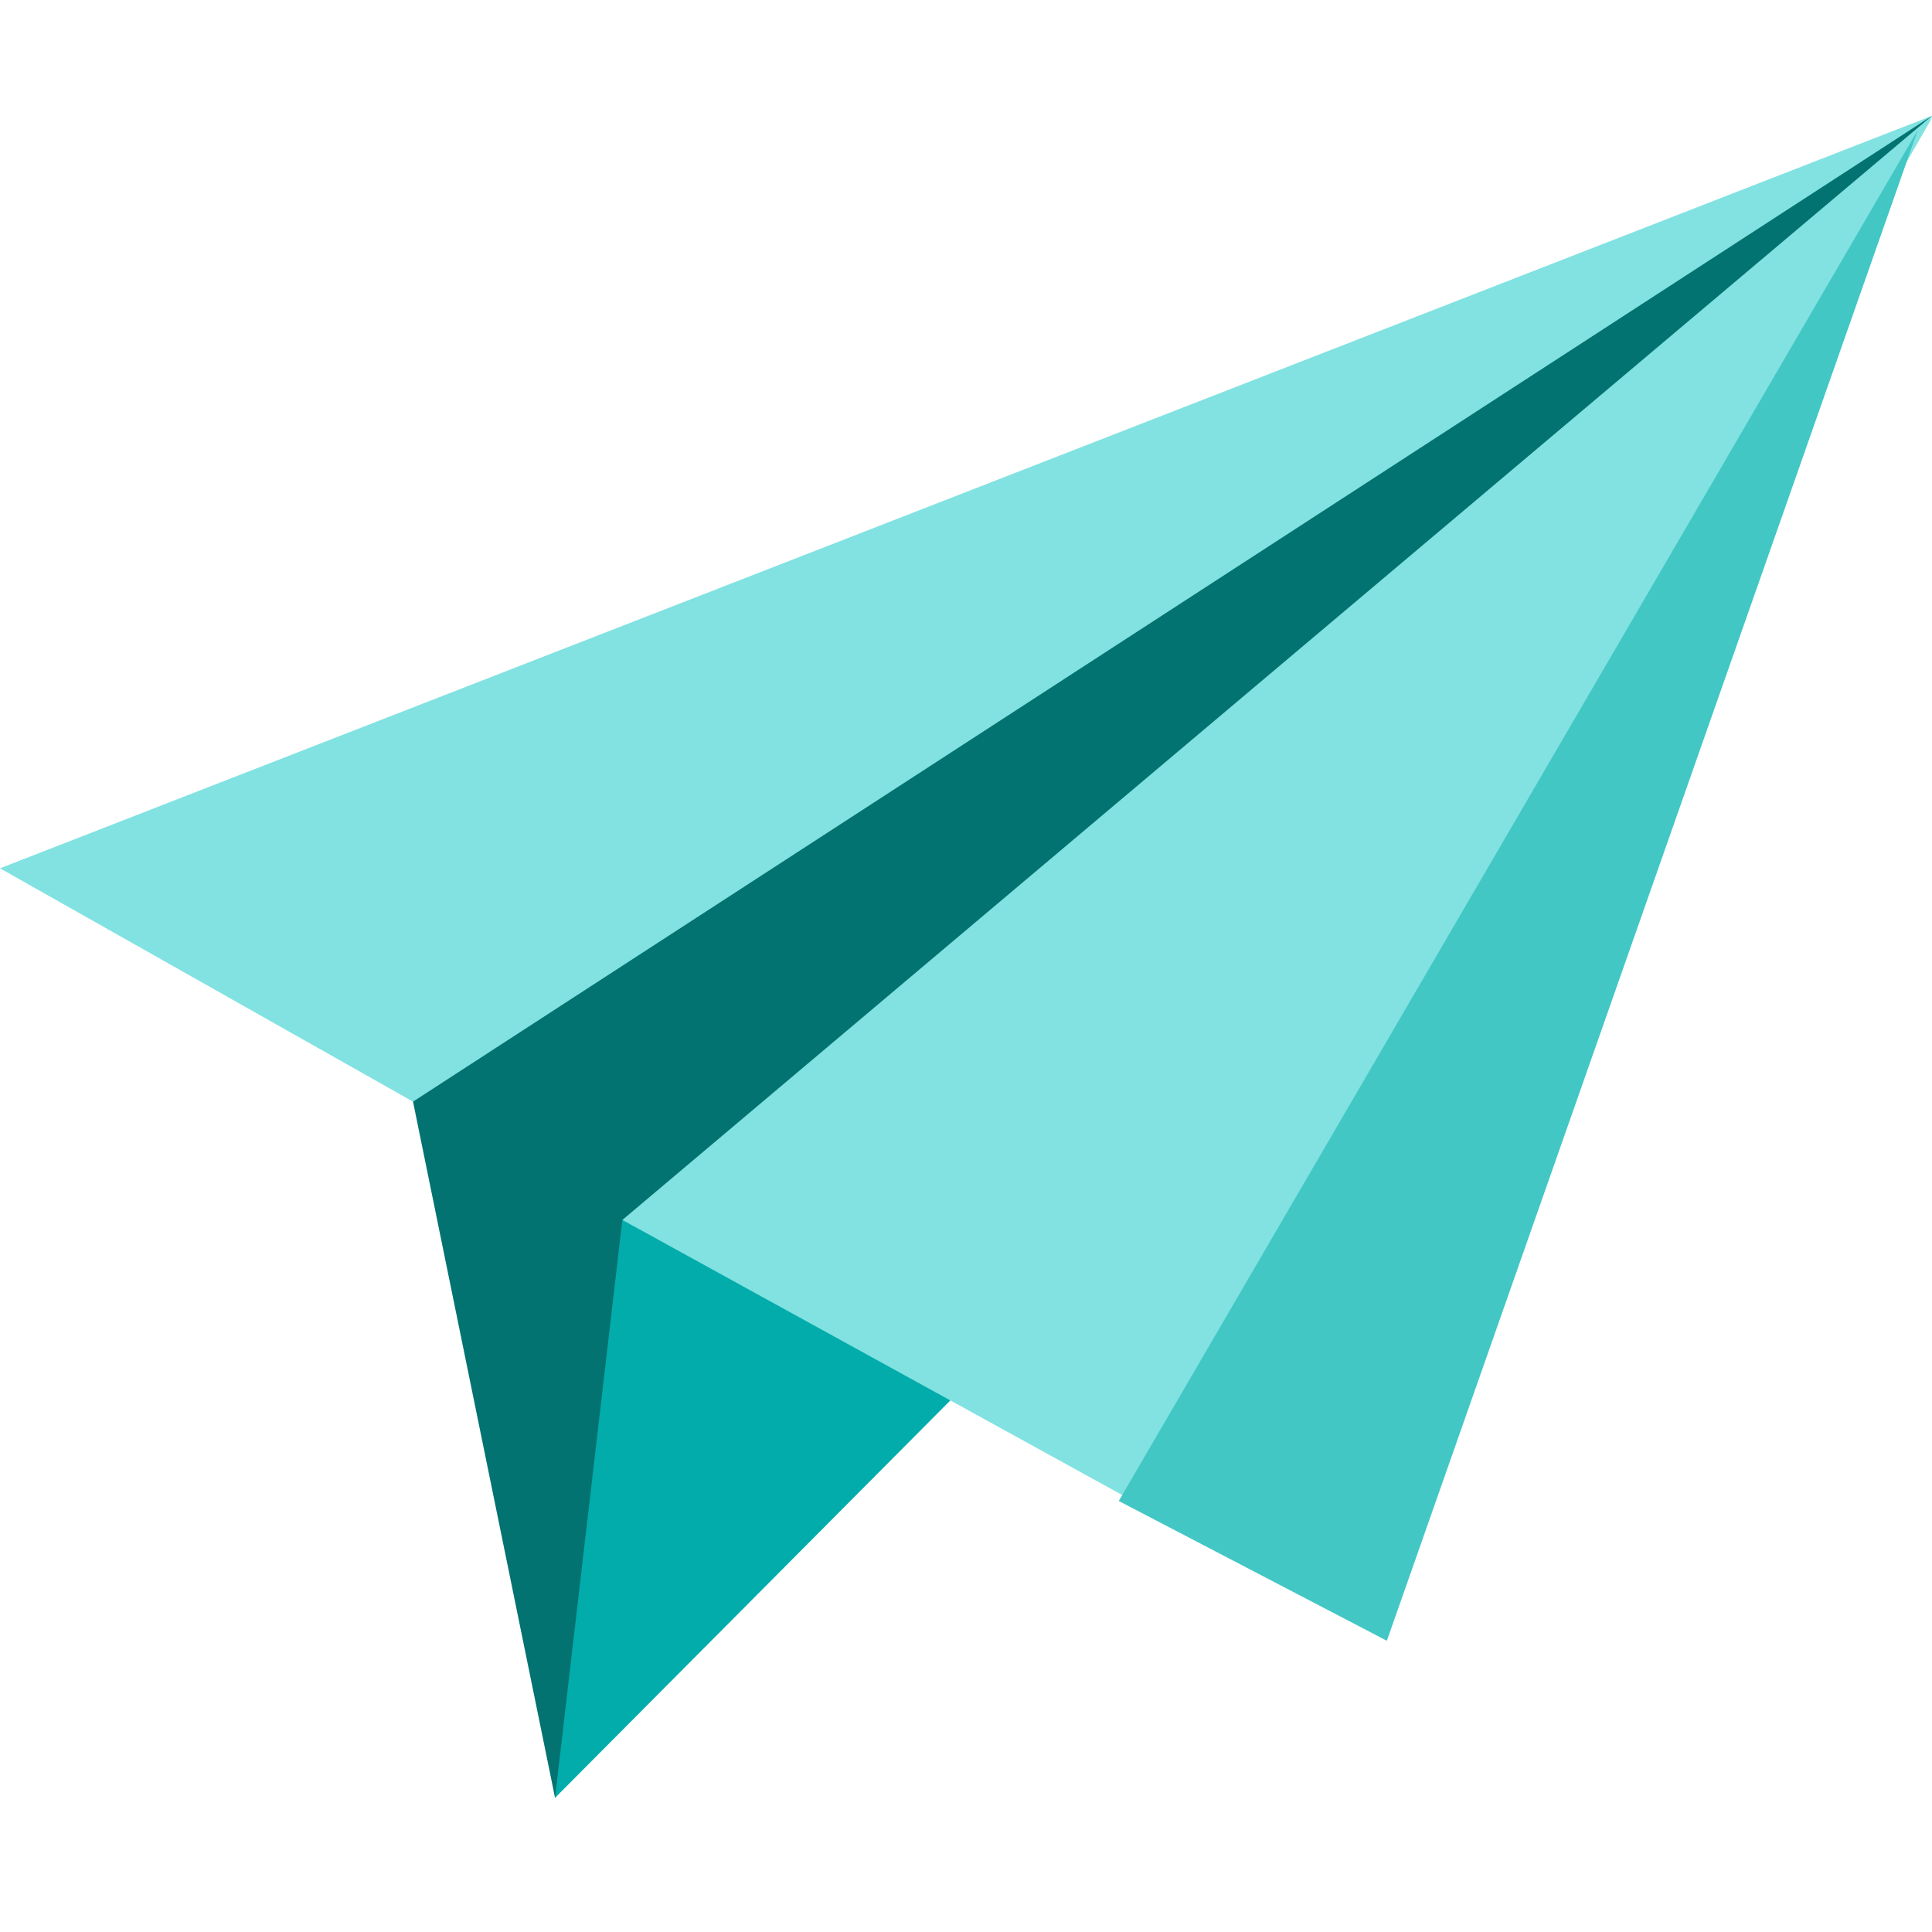 <svg id="_5_delivery" data-name="5 delivery" xmlns="http://www.w3.org/2000/svg" width="72" height="72" viewBox="0 0 72 72">
<defs>
    <style>
      .cls-1 {
        fill: #027371;
      }

      .cls-1, .cls-2, .cls-3, .cls-4 {
        fill-rule: evenodd;
      }

      .cls-2 {
        fill: #02acab;
      }

      .cls-3 {
        fill: #81e2e1;
      }

      .cls-4 {
        fill: #42c7c5;
      }
    </style>
  </defs>
  <path id="Shape_2_copy" data-name="Shape 2 copy" class="cls-1" d="M13.708,32.8L20.685,67,72,4.315Z"/>
  <path id="Shape_2_copy_3" data-name="Shape 2 copy 3" class="cls-2" d="M35.415,52.191L20.685,67l2.508-21.536,9.4,0.258Z"/>
  <path class="cls-3" d="M72,4.315L15.392,41.055,0,32.359Zm0,0-0.074.208-29.7,51.414L23.194,45.464Z"/>
  <path id="Shape_2_copy_2" data-name="Shape 2 copy 2" class="cls-4" d="M41.693,55.937L71.471,4.847l-19.787,56.3Z"/>
</svg>
